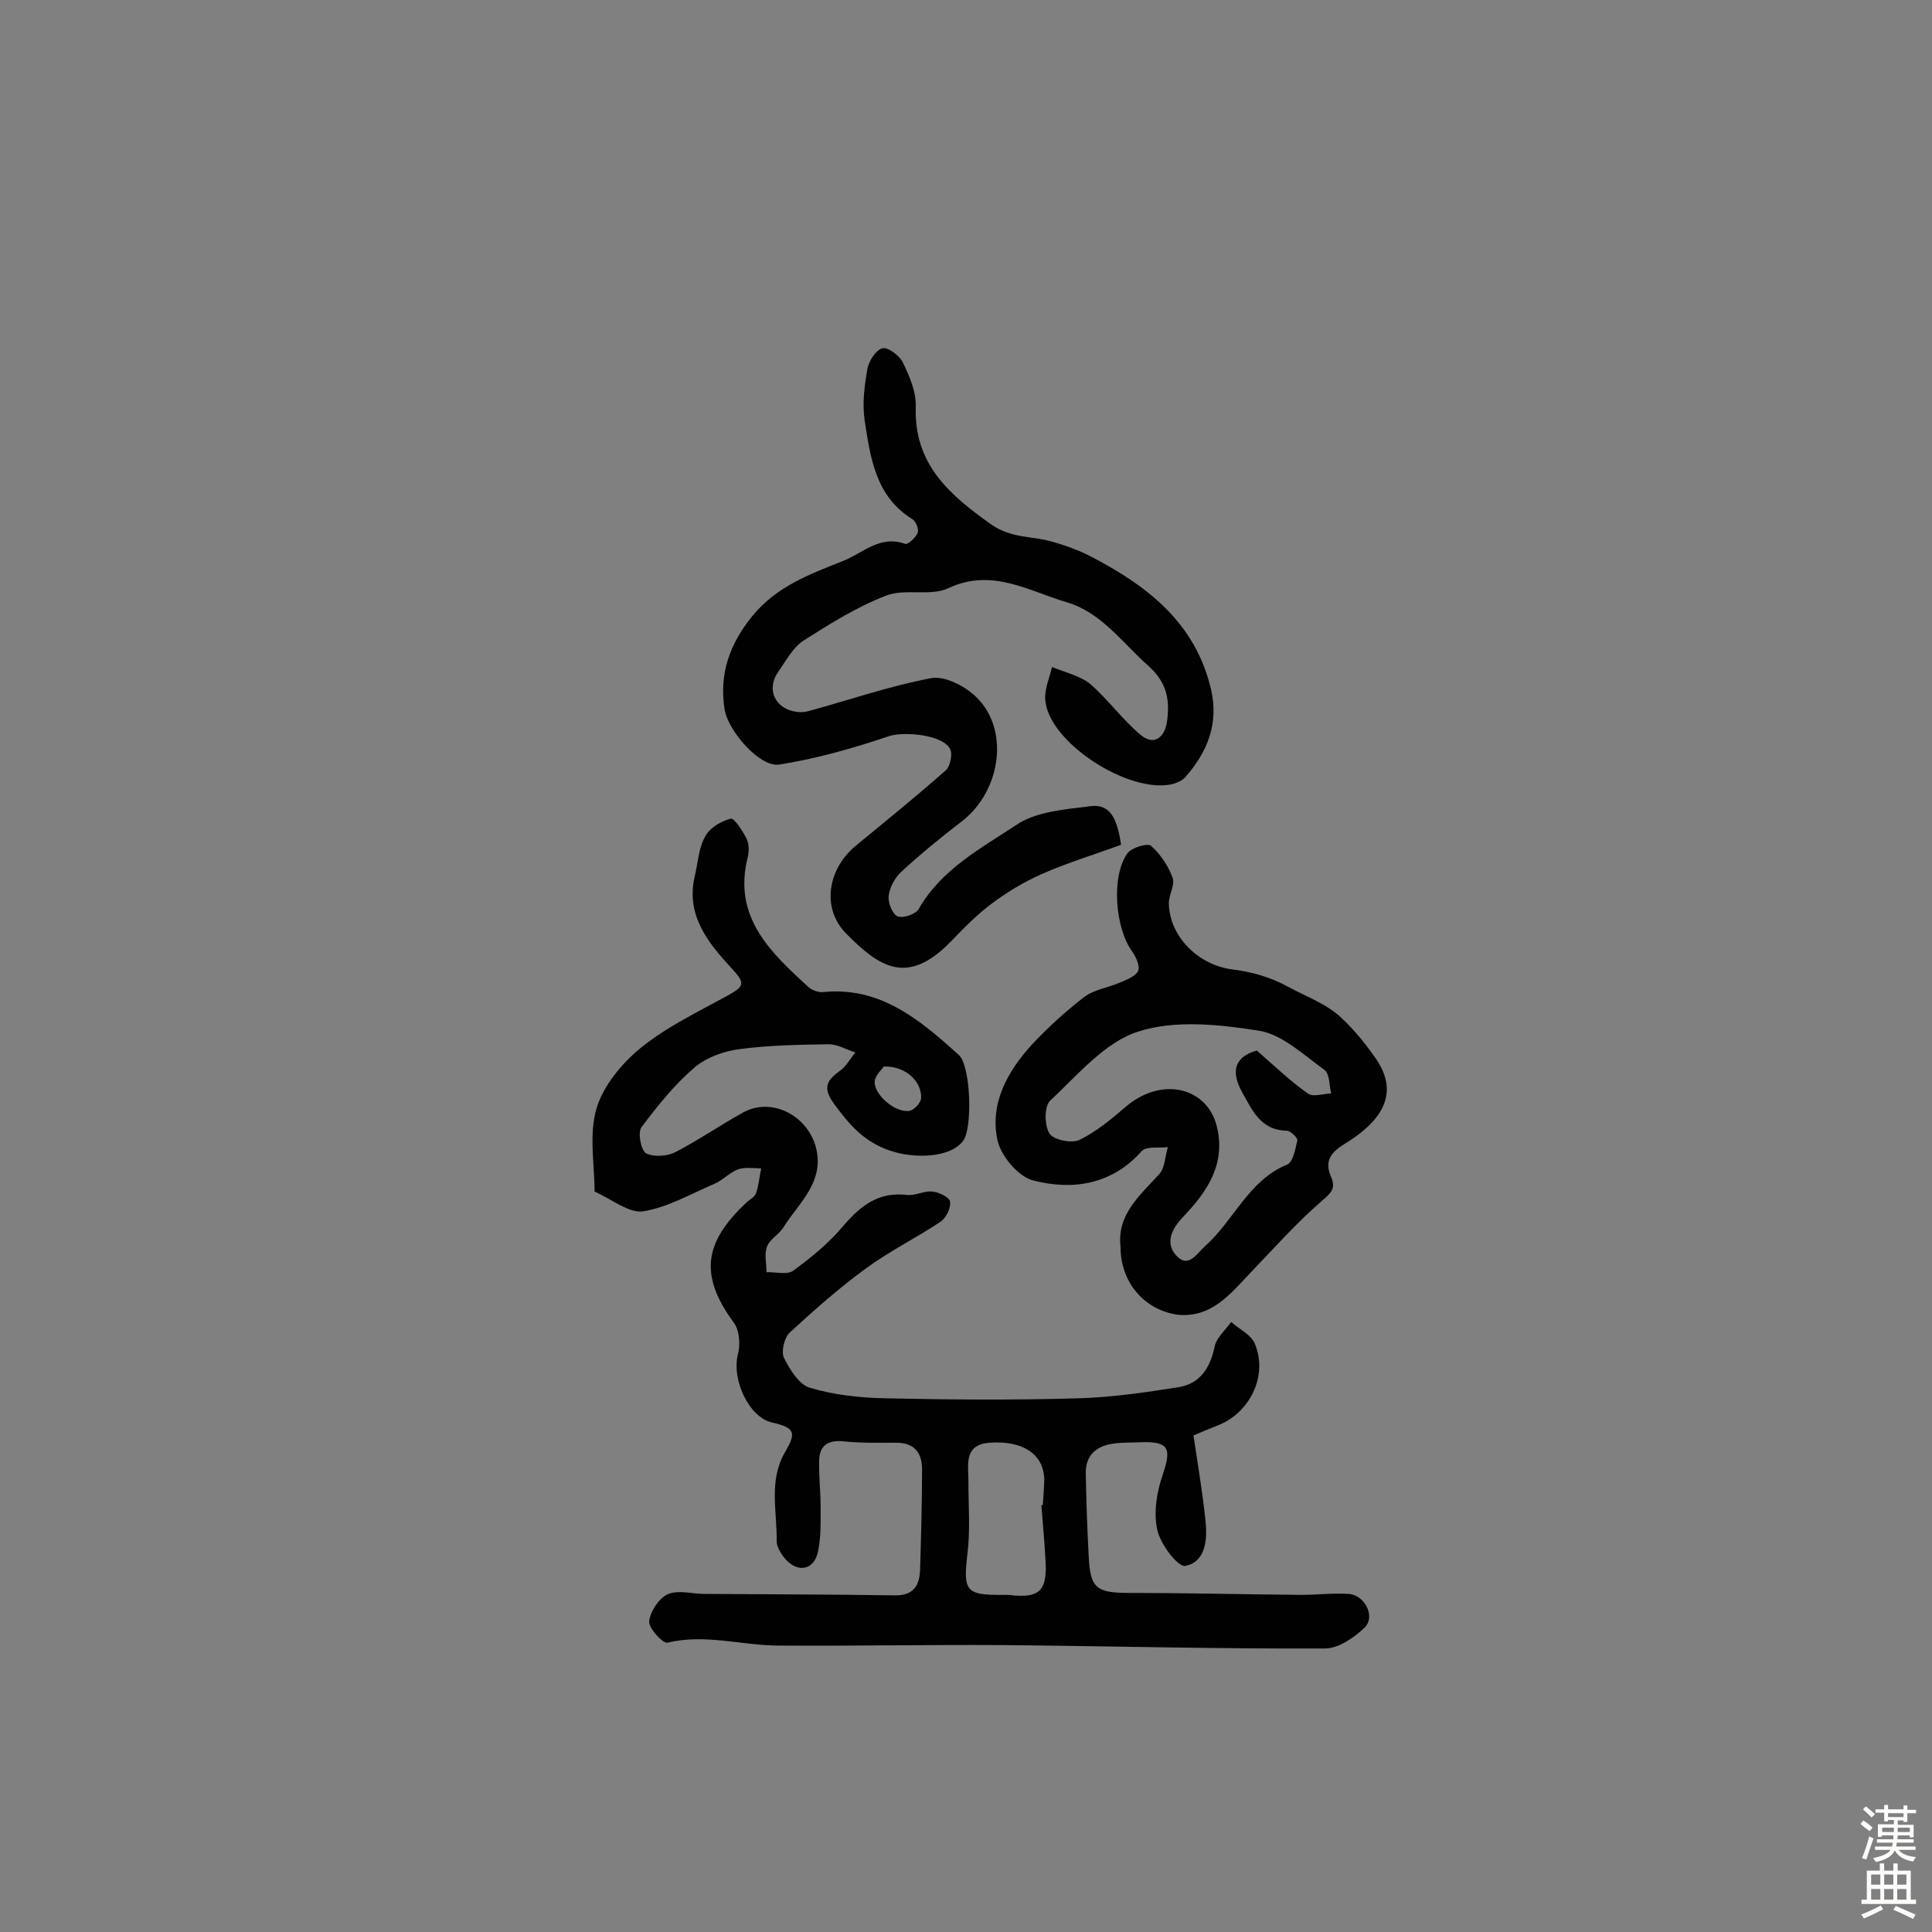 <svg enable-background="new 0 0 400 400" viewBox="0 0 400 400" xmlns="http://www.w3.org/2000/svg"><rect x="0" y="0" width="400" height="400" fill="#808080" stroke="none"/><g fill="#010102"><path d="m247.1 297.2c.9 6.1 1.9 11.9 2.5 17.8.4 3.8 0 8.4-4.2 9.2-1.5.3-5.2-4.5-5.8-7.5-.8-3.6-.1-7.9 1.2-11.6 1.8-5.3 1.1-6.7-4.6-6.5-1.9.1-3.9 0-5.8.3-3.5.5-5.7 2.5-5.6 6.2.1 5.7.3 11.3.6 17 .3 6.8 1.6 7.7 8.5 7.7 11.8 0 23.6.3 35.5.4 3.2 0 6.5-.4 9.7-.2 3.4.1 5.8 4.7 3.4 7-2.2 2.1-5.4 4.3-8.2 4.3-22.2.1-44.5-.5-66.7-.7-15.4-.1-30.9.2-46.3.1-7.7 0-15.3-2.5-23.1-.6-1 .2-3.9-3-3.8-4.4.2-2 2-4.8 3.8-5.6 2.1-1 5.1-.1 7.6-.1 13.1.1 26.3.1 39.4.3 3.9.1 5.2-2 5.3-5.4.2-6.9.4-13.8.4-20.7 0-3.3-1.5-5.5-5.3-5.5-3.7 0-7.4.1-11.1-.3-3.2-.3-4.8 1-4.9 3.9-.1 3.2.3 6.4.3 9.6s.1 6.5-.6 9.6c-.9 3.6-4.1 4.1-6.6 1.4-.9-1-1.9-2.6-1.9-3.8.1-6.2-1.7-12.5 1.7-18.4 2.5-4.2 2-5.1-2.7-6.2-4.8-1.1-8.4-9-7-14.2.5-2 .3-4.9-.9-6.5-7.5-10.2-5.7-16.9 2.5-24.7.7-.7 1.8-1.2 2.1-2 .6-1.6.7-3.4 1.1-5.2-1.6 0-3.3-.3-4.8.2-1.8.7-3.2 2.3-4.9 3-4.9 2.1-9.7 4.9-14.8 5.7-2.9.4-6.4-2.5-10-4.1 0-5.7-1.2-11.8.4-17.2 1.4-4.7 5.2-9.3 9.1-12.5 5.4-4.4 11.9-7.5 18.1-10.9 3.4-1.9 3.7-2.5.7-5.7-4.7-5.1-9.4-10.8-7.6-18.8.7-2.8.8-6 2.2-8.4.9-1.8 3.3-3.2 5.3-3.7.7-.2 2.5 2.6 3.3 4.2.5 1.1.5 2.6.2 3.8-3.1 12.4 4.7 19.6 12.5 26.8.8.7 2.1 1.2 3.1 1.1 11.9-1.2 20.1 5.8 28.1 13 2.5 2.2 2.9 15.2.9 17.8-2.6 3.5-10 3.8-15.2 2-5.3-1.8-8.3-5.3-11.4-9.5-2.5-3.4-1.8-4.9 1.1-7 1.3-.9 2.1-2.5 3.2-3.8-1.9-.6-3.7-1.7-5.6-1.7-6.1.1-12.3.2-18.3 1-3.3.4-6.9 1.7-9.4 3.8-4.2 3.6-7.7 8-11 12.4-.8 1.1-.1 4.8 1 5.4 1.6.8 4.4.6 6.1-.3 4.8-2.5 9.3-5.6 14-8.2 5.7-3.1 12.9.4 14.9 6.8 2.2 7.4-3.3 11.8-6.6 17-.9 1.5-2.8 2.4-3.4 4s-.1 3.5-.1 5.3c1.9-.1 4.2.6 5.5-.3 3.7-2.7 7.4-5.7 10.4-9.3 3.6-4.2 7.3-7.1 13.2-6.4 1.7.2 3.5-.9 5.2-.7 1.4.1 3.6 1.2 3.7 2.1.2 1.3-.8 3.3-1.9 4.1-5.1 3.4-10.6 6.1-15.5 9.7-5.5 4-10.7 8.6-15.8 13.3-1.1 1-1.8 3.9-1.2 5.2 1.2 2.4 3.1 5.5 5.3 6.2 5 1.5 10.4 2.1 15.7 2.2 13.3.3 26.6.4 40 0 6.9-.2 13.8-1.2 20.7-2.3 4.5-.7 6.6-4.1 7.5-8.5.4-1.8 2.2-3.3 3.4-5 1.7 1.5 4.1 2.6 4.9 4.5 2.8 6.7-1.1 14.5-7.9 17-1.8.7-3.4 1.4-4.8 2zm-31.5 14.4h.3c.1-1.8.3-3.6.3-5.3-.1-5.2-4.4-8.1-11.3-7.6-5.4.4-4.4 4.5-4.4 8 0 5 .4 10.1-.2 15-.9 7.7-.4 8.6 7.5 8.5.6 0 1.3 0 1.9.1 5.4.5 7-1 6.8-6.5-.2-4.2-.6-8.2-.9-12.2zm-32.6-90.8c-.4.6-1.8 1.8-1.9 3.1-.2 2.7 4.2 6.5 7.1 6.1 1-.1 2.4-1.6 2.5-2.6.2-3.4-3.1-6.7-7.7-6.6z"/><path d="m232.1 174.9c-5.4 2-11.1 3.7-16.5 6.1-3.6 1.6-7.1 3.7-10.3 6.1-3.1 2.3-5.8 5.1-8.5 7.9-9 9.2-14.8 5.2-21.7-1.8-5.1-5.3-3.7-13.4 2.2-18.2 6.2-5.1 12.5-10.2 18.5-15.5.9-.8 1.4-3.1 1-4.2-1.2-3.2-9.6-3.9-12.7-2.9-7.4 2.5-15.1 4.7-22.8 5.9-4 .6-10.6-7-11.3-11.5-1.1-7.3 1-13.4 5.8-19.3 5-6.1 11.8-8.6 18.6-11.3 4.2-1.6 7.7-5.5 13-3.6.6.2 2.2-1.3 2.6-2.3.3-.7-.4-2.4-1.1-2.8-7.7-4.8-8.7-12.8-9.9-20.6-.5-3.5 0-7.2.6-10.6.3-1.6 1.8-3.9 3.1-4.2 1.1-.3 3.5 1.5 4.2 2.9 1.4 2.9 2.8 6.1 2.7 9.2-.4 11.8 6.8 18.1 15.5 24.3 4.4 3.1 8.7 2.4 12.9 3.7 2.9.8 5.8 1.9 8.4 3.3 11.4 6 21.1 13.6 24.3 27.1 1.7 7.2-.7 13.1-5.3 18.3-.6.7-1.6 1.1-2.5 1.4-9 2.3-26.1-8.7-26.5-17.6-.1-2.2.9-4.4 1.4-6.6 2.7 1.1 5.8 1.8 7.9 3.5 3.7 3.2 6.6 7.3 10.4 10.5 2.8 2.4 5 .6 5.5-2.6.6-4.3.2-8-3.8-11.6-5.4-4.8-9.8-11.1-16.9-13.2-7.9-2.3-15.5-7.2-24.6-2.9-3.7 1.7-8.9 0-12.8 1.5-6 2.3-11.6 5.8-17.1 9.3-2.2 1.4-3.6 4.1-5.2 6.4-2.7 3.7-.7 7.9 3.9 8.4.8.1 1.7 0 2.4-.2 8.4-2.3 16.8-5.2 25.3-6.8 2.8-.5 6.9 1.6 9.2 3.8 7.1 6.7 5.3 19.5-2.8 25.8-4.3 3.3-8.6 6.8-12.6 10.5-1.3 1.2-2.4 3.2-2.6 4.9-.2 1.4.7 3.8 1.8 4.3s3.8-.4 4.4-1.5c4.7-8.2 12.8-12.5 20.2-17.4 4-2.7 9.7-3.2 14.7-3.8 4.3-.8 6.1 1.6 7 7.9z"/><path d="m232 258.2c-.8-6.7 3.9-10.6 8-15.1 1.2-1.3 1.2-3.7 1.8-5.6-1.8.2-4.5-.2-5.4.8-6.2 7-14.3 8.2-22.5 6.1-3.1-.8-6.7-5.1-7.4-8.4-1.6-7.6 2.1-14.2 7.2-19.8 3.3-3.5 6.9-6.8 10.8-9.8 2-1.5 4.8-1.9 7.2-2.9 1.4-.6 3.3-1.3 3.9-2.4.5-1-.4-3-1.2-4.1-3.5-4.8-4.4-15.5-1-20.3.8-1.2 4.2-2.2 4.9-1.6 2 1.8 3.6 4.2 4.5 6.7.5 1.4-.8 3.4-.8 5.2.1 6.9 6.1 12.8 13.1 13.7 4 .5 7.7 1.5 11.6 3.6 3.8 2.1 8 3.5 11.2 6.6 2.4 2.3 4.5 4.8 6.4 7.5 5 6.6 3.5 12.6-5.7 18.3-3 1.8-4.5 3.6-3 7 1.1 2.5-.2 3.4-2 5-5.2 4.5-9.8 9.7-14.6 14.7-4.2 4.4-8.1 9.5-15.2 8.8-6.9-1-11.8-6.7-11.8-14zm28.2-40.7c3.8 3.3 7 6.4 10.6 8.9 1.1.8 3.2 0 4.8 0-.4-1.7-.3-4.1-1.4-4.9-4.3-3.1-8.7-7.3-13.5-8.1-8.2-1.3-17.5-2.3-25.1.2-6.9 2.2-12.5 9-18.2 14.3-1.2 1.2-1.2 5.1-.1 6.8.8 1.3 4.6 2.1 6.2 1.3 3.5-1.7 6.6-4.3 9.5-6.8 7.6-6.5 16.9-4 18.9 3.9s-2 13.7-7.1 19c-2.3 2.5-3.5 5.2-1.4 7.7 2.6 3 4.3-.2 6.2-1.9 5.9-5.3 8.9-13.5 16.9-16.8 1.2-.5 1.7-3.2 2.1-5 .1-.5-1.4-2-2.2-2-5.5-.1-7.2-4.4-9.3-8.1-2.5-4.6-1.1-7.3 3.1-8.5z"/></g><path d="m385.2 377.6.6-.7c.6.4 1.3.9 1.9 1.5l-.6.7c-.8-.5-1.4-1-1.9-1.5zm.3 7.1c.6-1.4 1.1-2.9 1.5-4.5.3.1.6.3.9.4-.5 1.4-1 2.9-1.5 4.4zm.2-10.1.6-.6c.7.5 1.3 1.1 1.9 1.6l-.7.7c-.6-.6-1.2-1.2-1.8-1.7zm8.4-.8h.8v.9h1.8v.7h-1.8v1.8h-.8v-.3h-1.2v.9h3.3v2.6h-.8v-.4h-2.5c0 .3 0 .6-.1.8h3.4v.7h-3.5c0 .3-.1.6-.1.8h4v.7h-3.5c.7.9 1.9 1.3 3.6 1.5-.2.2-.4.5-.6.9-1.9-.3-3.2-1.1-3.8-2.3-.5 1.1-1.8 2-3.9 2.4-.2-.3-.4-.5-.6-.8 1.9-.4 3.1-.9 3.6-1.7h-3.2v-.7h3.5c.1-.2.1-.5.2-.8h-3.3v-.7h3.4c0-.2 0-.5 0-.8h-2.4v.3h-.8v-2.6h3.3v-.9h-1.2v.3h-.8v-1.8h-1.8v-.7h1.8v-.9h.8v.9h3.2zm-4.4 5.5h2.4c0-.3 0-.6 0-.9h-2.4zm1.2-3.1h3.2v-.8h-3.2zm4.4 2.2h-2.4v.9h2.5v-.9z" fill="#fcfbfa"/><path d="m389.2 385.8h.9v1.5h1.9v-1.5h.9v1.5h2.7v6h1.1v.9h-11.3v-.9h1.1v-6h2.7zm.2 8.7.5.8c-1.2.6-2.5 1.3-4 1.9-.2-.3-.3-.6-.6-.8 1.6-.6 3-1.3 4.1-1.9zm-2-4.3h1.9v-2.1h-1.9zm0 3.1h1.9v-2.2h-1.9zm2.7-3.1h1.9v-2.1h-1.9zm0 3.1h1.9v-2.2h-1.9zm2.4 1.3c1.4.6 2.7 1.2 4.1 1.8l-.5.9c-1.5-.7-2.8-1.4-4.1-1.9zm2.2-6.5h-1.9v2.1h1.9zm-1.9 5.2h1.9v-2.2h-1.9z" fill="#fcfbfa"/></svg>